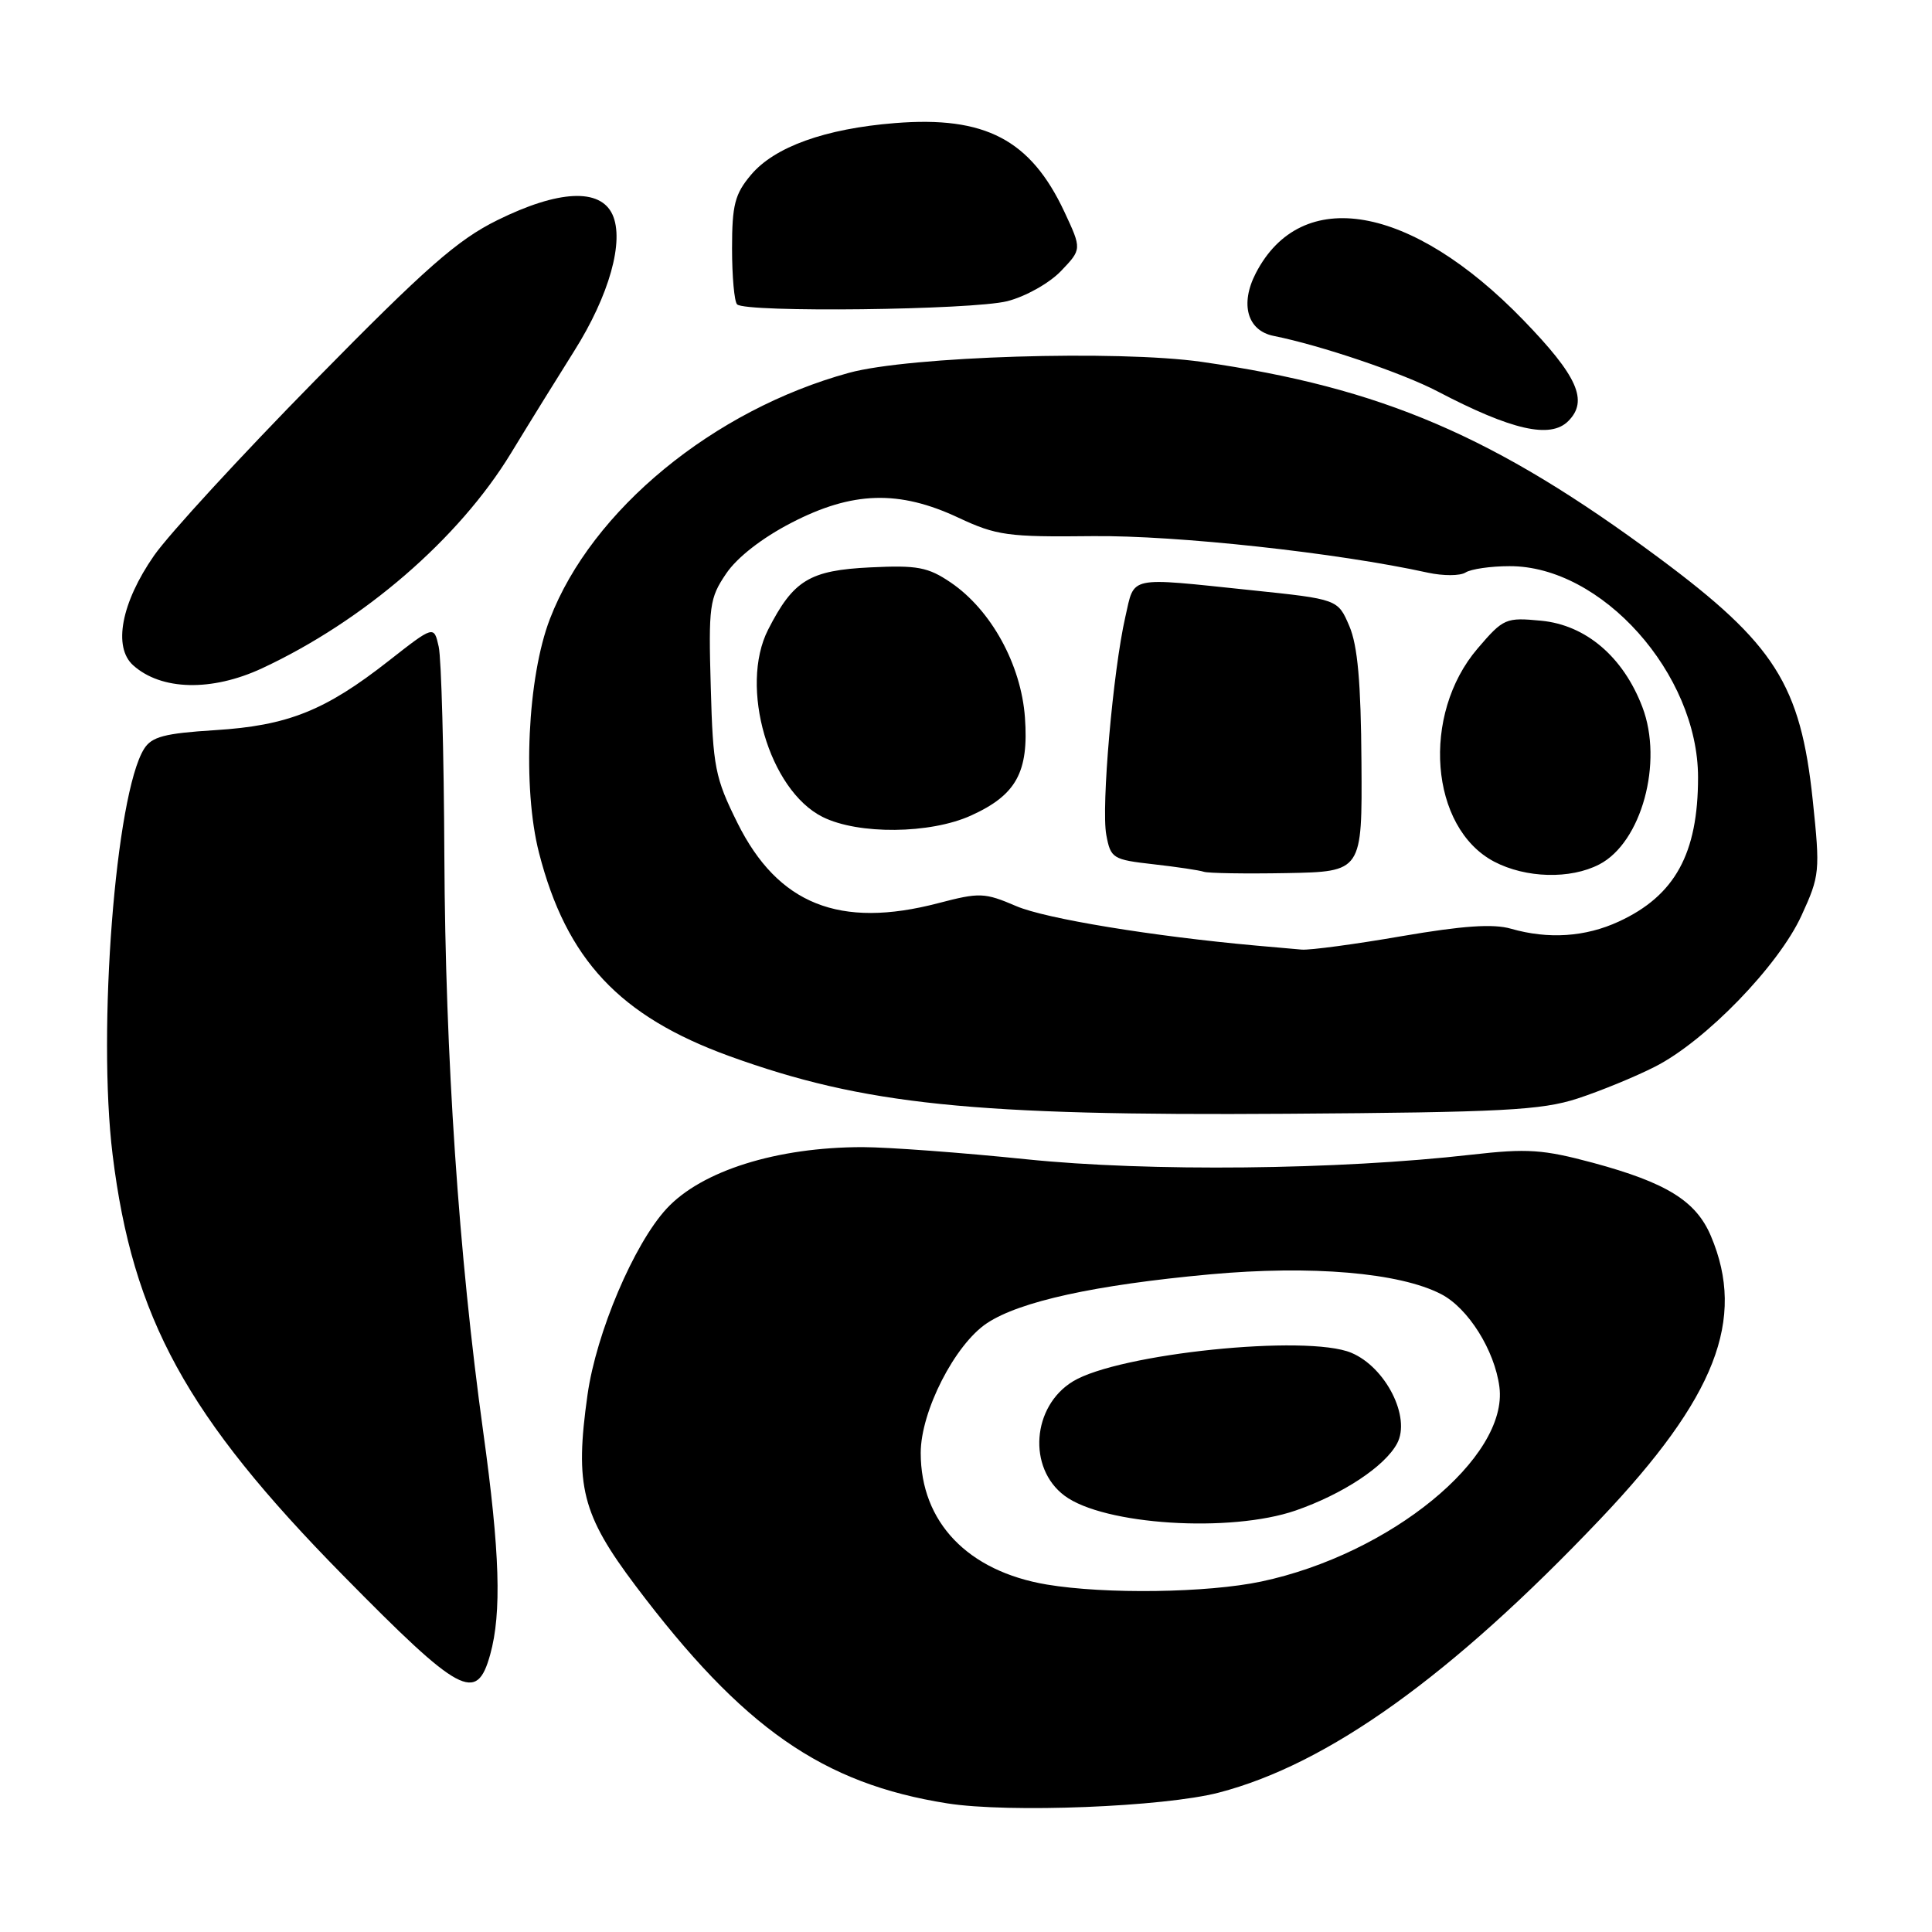 <?xml version="1.0" encoding="UTF-8" standalone="no"?>
<!DOCTYPE svg PUBLIC "-//W3C//DTD SVG 1.1//EN" "http://www.w3.org/Graphics/SVG/1.1/DTD/svg11.dtd" >
<svg xmlns="http://www.w3.org/2000/svg" xmlns:xlink="http://www.w3.org/1999/xlink" version="1.1" viewBox="0 0 256 256">
 <g >
 <path fill="currentColor"
d=" M 161.50 237.53 C 175.99 233.76 192.30 222.07 212.05 201.28 C 227.35 185.17 231.39 174.82 226.70 163.77 C 224.73 159.13 220.84 156.72 211.09 154.08 C 204.46 152.30 202.40 152.16 194.99 153.00 C 177.33 155.02 152.22 155.28 136.00 153.61 C 127.47 152.73 117.71 152.01 114.30 152.00 C 102.95 152.00 92.97 155.13 88.33 160.15 C 84.00 164.84 79.01 176.59 77.85 184.81 C 76.14 196.90 77.09 200.66 84.22 210.13 C 98.42 228.98 108.99 236.35 125.54 238.96 C 133.69 240.24 154.19 239.43 161.50 237.53 Z  M 64.95 219.25 C 66.49 213.71 66.24 205.68 64.03 189.74 C 60.78 166.29 59.01 140.01 58.88 113.52 C 58.82 99.76 58.48 87.23 58.13 85.69 C 57.50 82.87 57.50 82.87 51.50 87.57 C 43.08 94.18 38.13 96.15 28.49 96.75 C 21.79 97.17 20.10 97.62 19.09 99.23 C 15.31 105.28 12.89 136.48 14.92 153.00 C 17.58 174.65 24.71 187.67 45.47 208.76 C 61.02 224.57 63.15 225.71 64.95 219.25 Z  M 209.00 145.57 C 212.03 144.58 216.65 142.69 219.28 141.35 C 225.96 137.97 235.67 127.96 238.71 121.31 C 241.13 116.03 241.19 115.47 240.20 106.05 C 238.59 90.71 235.17 85.33 219.81 73.92 C 198.07 57.79 183.11 51.37 159.24 47.95 C 148.11 46.36 120.49 47.21 112.50 49.40 C 94.54 54.32 78.42 67.57 72.87 82.00 C 69.89 89.73 69.21 104.36 71.42 113.00 C 75.05 127.15 82.09 134.66 96.67 139.95 C 114.45 146.38 128.85 147.87 170.50 147.58 C 199.07 147.39 204.24 147.11 209.00 145.57 Z  M 34.71 88.56 C 48.19 82.28 60.80 71.39 67.70 60.06 C 70.23 55.90 74.01 49.80 76.09 46.50 C 80.73 39.14 82.75 31.94 81.16 28.44 C 79.54 24.90 74.01 25.17 65.91 29.17 C 60.62 31.78 56.41 35.48 41.74 50.42 C 31.97 60.36 22.37 70.80 20.41 73.62 C 16.07 79.86 14.95 85.75 17.65 88.16 C 21.38 91.50 28.06 91.65 34.71 88.56 Z  M 207.80 55.80 C 210.50 53.10 209.05 49.84 201.82 42.38 C 186.98 27.07 172.43 24.53 166.40 36.20 C 164.28 40.30 165.28 43.82 168.77 44.51 C 175.00 45.76 185.83 49.42 190.50 51.87 C 200.31 57.00 205.43 58.17 207.80 55.80 Z  M 133.46 39.91 C 135.88 39.30 139.03 37.53 140.58 35.92 C 143.35 33.02 143.35 33.02 141.03 28.05 C 136.55 18.50 130.53 15.35 118.59 16.31 C 109.33 17.05 102.63 19.46 99.51 23.17 C 97.37 25.71 97.00 27.15 97.00 32.91 C 97.00 36.63 97.30 39.97 97.67 40.33 C 98.77 41.44 128.79 41.08 133.46 39.91 Z  M 138.71 209.96 C 128.23 208.20 122.00 201.69 122.00 192.52 C 122.00 187.01 126.53 178.14 130.79 175.32 C 135.15 172.44 145.08 170.26 160.30 168.86 C 173.74 167.63 185.44 168.62 190.96 171.48 C 194.54 173.33 198.05 178.92 198.68 183.78 C 199.88 193.12 184.20 205.94 167.13 209.56 C 160.00 211.07 146.46 211.26 138.71 209.96 Z  M 171.68 200.15 C 177.93 197.98 183.49 194.31 185.12 191.27 C 186.98 187.81 183.62 181.16 179.05 179.25 C 173.15 176.78 148.25 179.35 142.17 183.04 C 136.75 186.34 136.14 194.52 141.06 198.19 C 146.25 202.07 163.02 203.14 171.68 200.15 Z  M 166.50 125.30 C 152.71 124.06 138.54 121.73 134.67 120.07 C 130.45 118.26 129.81 118.24 124.34 119.67 C 111.25 123.10 103.08 119.83 97.71 109.03 C 94.75 103.06 94.47 101.67 94.18 91.03 C 93.87 80.29 94.01 79.26 96.21 76.02 C 97.65 73.87 100.99 71.27 104.87 69.27 C 112.94 65.09 119.12 64.90 127.00 68.60 C 132.05 70.96 133.52 71.17 144.79 71.04 C 155.91 70.92 177.25 73.25 189.19 75.88 C 191.22 76.32 193.47 76.32 194.19 75.86 C 194.91 75.40 197.53 75.02 200.01 75.02 C 212.22 74.97 225.00 89.29 225.00 103.01 C 225.00 113.11 221.94 118.68 214.50 122.11 C 210.06 124.16 205.17 124.48 200.21 123.06 C 197.86 122.38 193.81 122.66 185.72 124.05 C 179.55 125.12 173.60 125.91 172.50 125.83 C 171.40 125.74 168.70 125.50 166.50 125.30 Z  M 180.40 101.00 C 180.33 90.43 179.90 85.54 178.79 82.95 C 177.27 79.40 177.27 79.40 165.77 78.20 C 149.27 76.48 150.37 76.24 149.11 81.75 C 147.48 88.90 145.90 106.95 146.59 110.63 C 147.17 113.74 147.44 113.91 152.85 114.52 C 155.96 114.87 158.95 115.32 159.50 115.51 C 160.05 115.71 165.00 115.79 170.50 115.69 C 180.50 115.50 180.50 115.50 180.40 101.00 Z  M 211.91 114.54 C 217.51 111.65 220.42 101.00 217.62 93.68 C 215.09 87.04 210.14 82.82 204.23 82.25 C 199.52 81.80 199.22 81.92 195.79 85.93 C 188.29 94.69 189.46 109.68 197.98 114.17 C 202.18 116.37 208.07 116.53 211.91 114.54 Z  M 128.67 108.06 C 134.67 105.34 136.33 102.31 135.81 95.07 C 135.30 88.05 131.33 80.82 125.97 77.18 C 122.96 75.14 121.55 74.88 115.34 75.18 C 107.26 75.57 105.13 76.87 101.78 83.43 C 97.92 91.00 101.90 104.70 109.00 108.25 C 113.73 110.61 123.25 110.52 128.67 108.06 Z "/>
</g>
</svg>